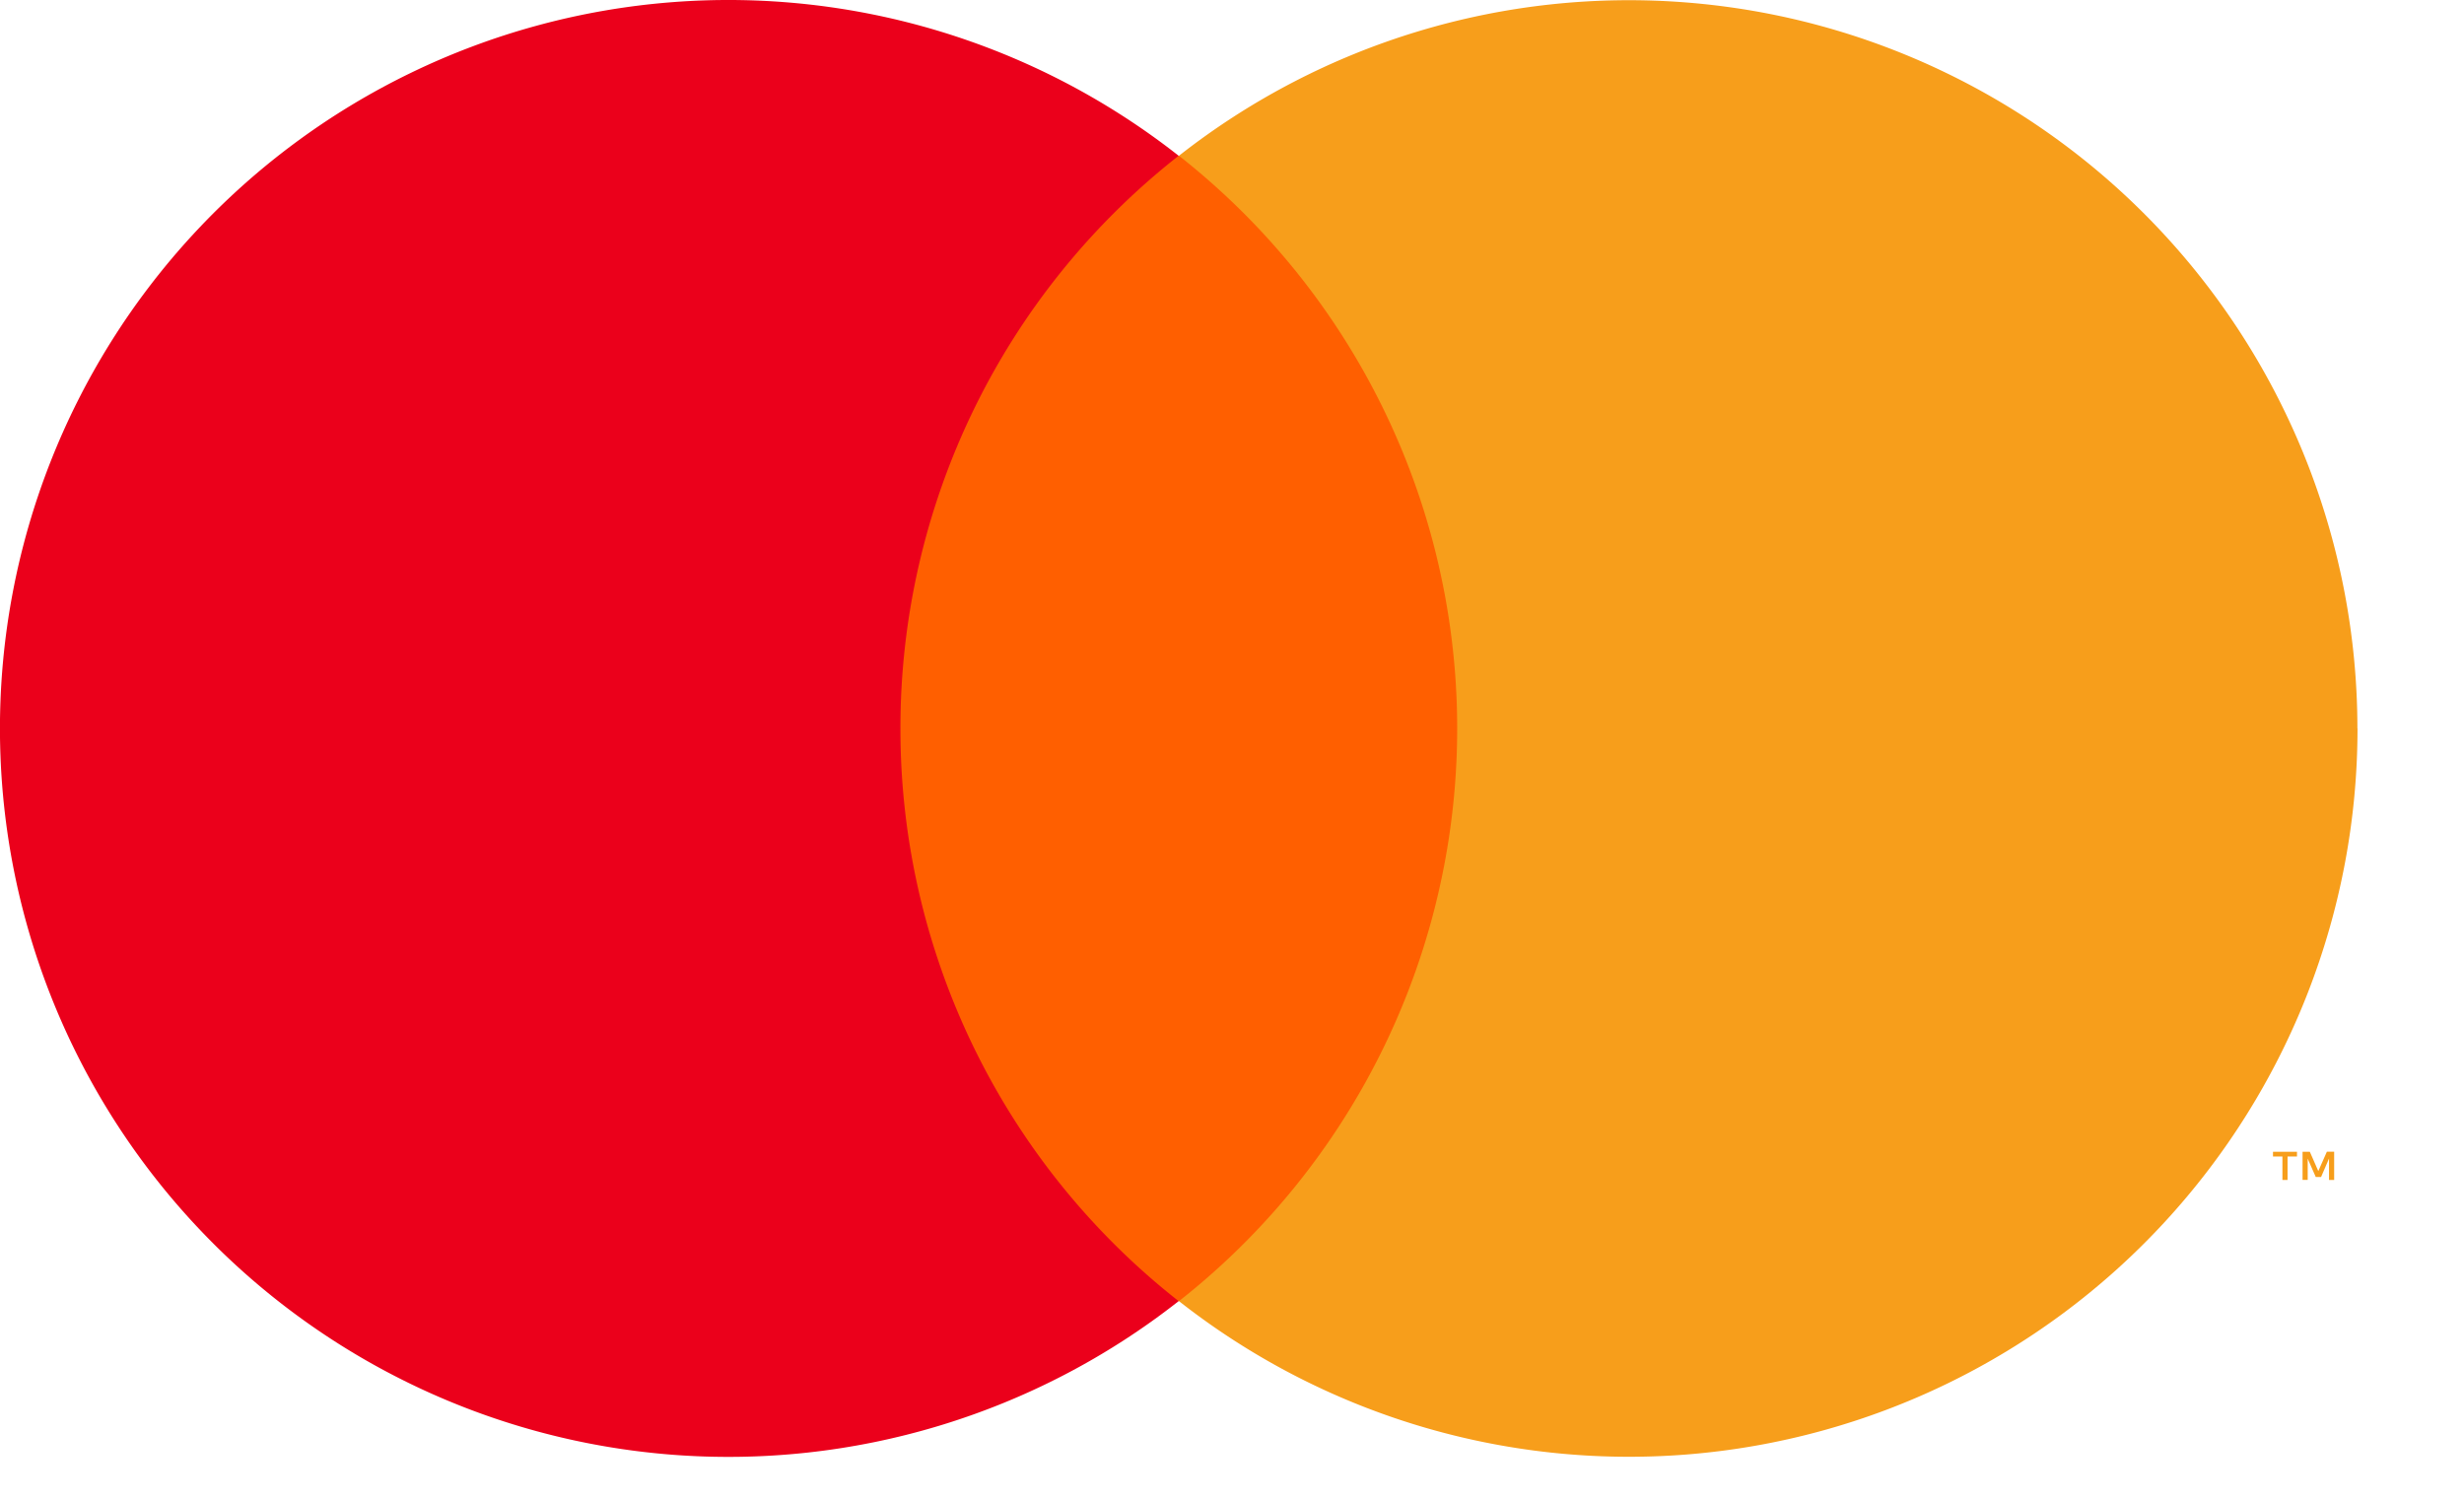 <svg xmlns="http://www.w3.org/2000/svg" fill="none" viewBox="0 0 23 14">
  <path d="M13.98 1.454H8.03v10.691h5.95V1.454z" fill="#FF5F00"/>
  <path d="M8.405 6.8a6.788 6.788 0 012.597-5.346 6.8 6.8 0 100 10.692A6.788 6.788 0 018.405 6.8z" fill="#EB001B"/>
  <path d="M22.006 6.8a6.8 6.8 0 01-11.001 5.346 6.801 6.801 0 000-10.692 6.8 6.8 0 0111 5.346zm-.653 4.214v-.218h.088v-.044h-.224v.044h.088v.219h.048zm.435 0v-.263h-.068l-.08.181-.079-.18h-.068v.262h.048v-.198l.075.171h.05l.074-.172v.2h.049z" fill="#F79E1B"/>
</svg>
